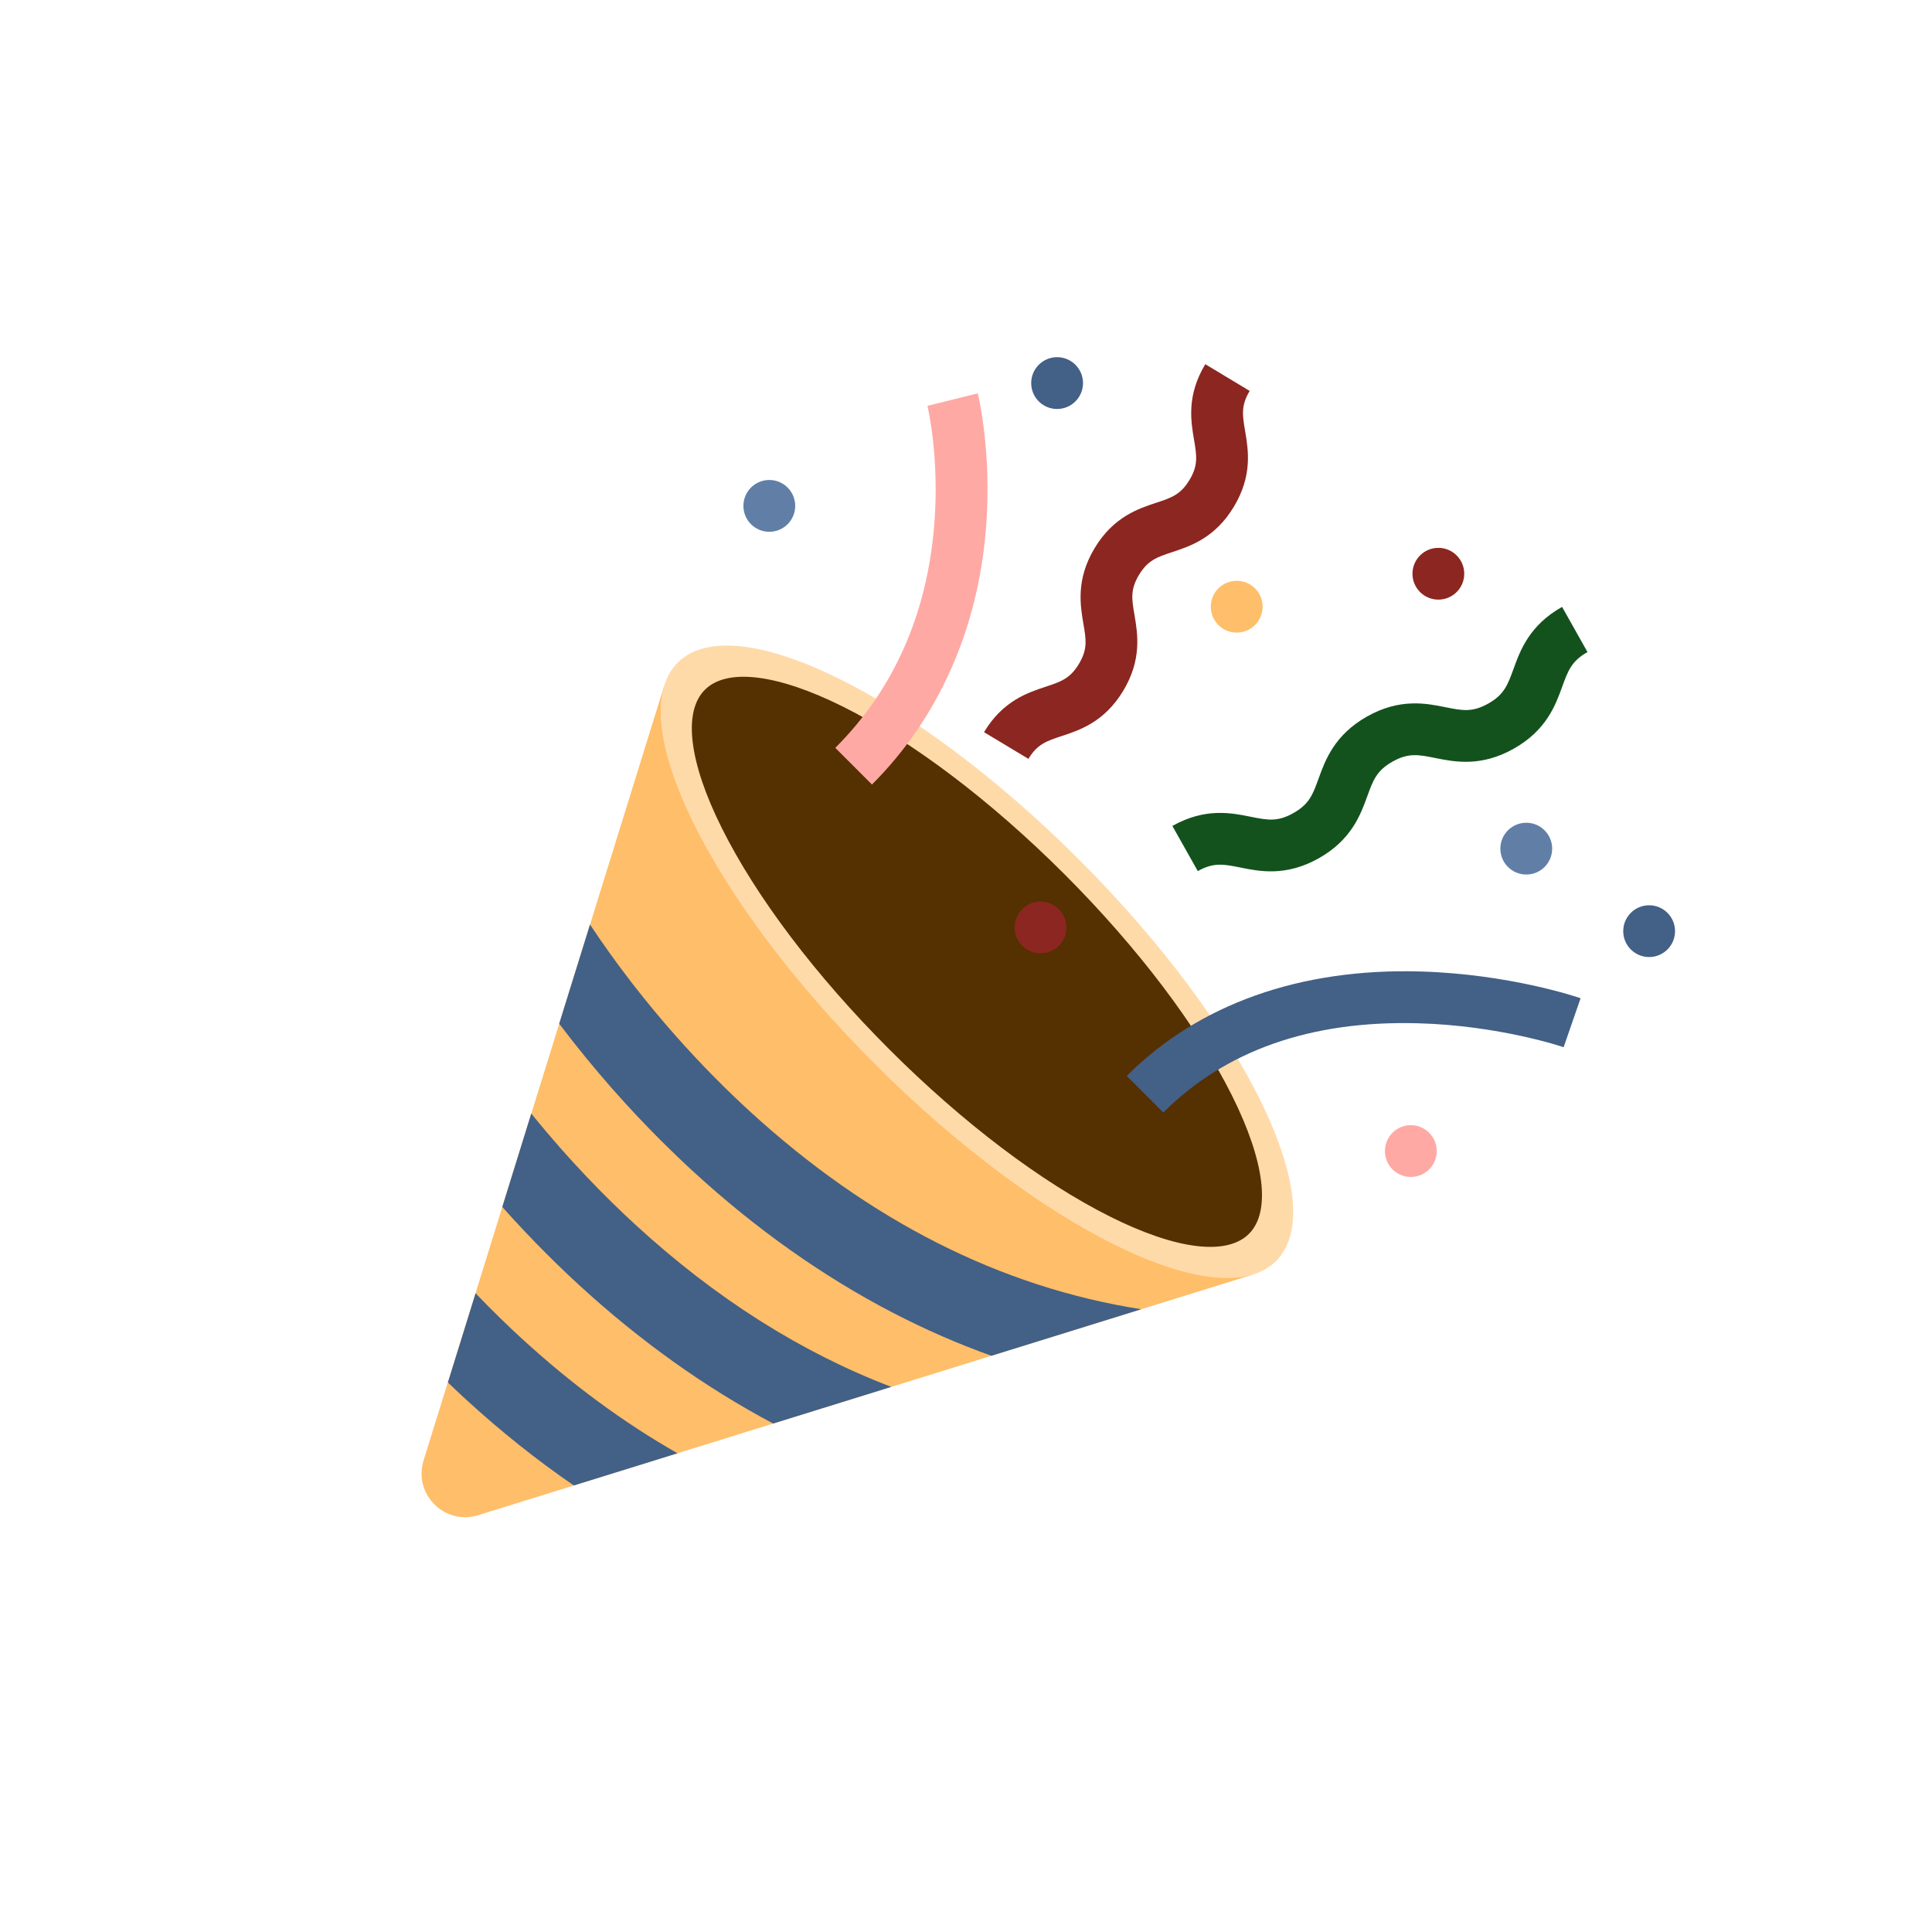 <svg width="55" height="55" viewBox="0 0 55 55" fill="none" xmlns="http://www.w3.org/2000/svg">
<path d="M35.652 36.289L13.613 43.134C12.658 43.431 11.761 42.533 12.058 41.578L18.903 19.54L35.652 36.289Z" fill="#FFBE69"/>
<path d="M36.329 35.898C37.935 34.291 35.424 29.176 30.72 24.472C26.016 19.768 20.9 17.257 19.294 18.863C17.688 20.469 20.2 25.584 24.904 30.288C29.608 34.992 34.723 37.504 36.329 35.898Z" fill="#FFDAA9"/>
<path d="M35.555 35.125C34.926 35.753 33.492 35.578 31.619 34.643C29.649 33.661 27.412 31.967 25.317 29.874C23.224 27.78 21.53 25.542 20.548 23.572C19.613 21.699 19.438 20.265 20.066 19.637C20.694 19.009 22.129 19.184 24.002 20.119C25.972 21.101 28.209 22.795 30.304 24.888C32.397 26.982 34.091 29.22 35.073 31.19C36.008 33.063 36.183 34.497 35.555 35.125Z" fill="#553000"/>
<path d="M32.489 37.271L28.223 38.596C27.276 38.258 26.345 37.851 25.431 37.378C23.444 36.348 21.531 34.997 19.747 33.361C19.457 33.096 19.141 32.793 18.803 32.457C17.931 31.585 16.926 30.476 15.919 29.143L16.796 26.32C18.396 28.729 20.126 30.519 21.337 31.629C24.743 34.752 28.491 36.647 32.489 37.271Z" fill="#436086"/>
<path d="M25.374 39.481L22.011 40.525C20.089 39.507 18.238 38.188 16.507 36.602C16.217 36.337 15.901 36.035 15.563 35.698C15.165 35.3 14.739 34.854 14.299 34.359L15.124 31.7C16.218 33.056 17.276 34.119 18.094 34.87C20.376 36.964 22.811 38.504 25.373 39.481H25.374Z" fill="#436086"/>
<path d="M19.286 41.372L16.335 42.288C15.28 41.565 14.254 40.746 13.269 39.843C13.105 39.692 12.931 39.53 12.751 39.355L13.539 36.817C14.018 37.318 14.466 37.75 14.858 38.11C16.278 39.411 17.756 40.5 19.288 41.372H19.286Z" fill="#436086"/>
<path d="M24.823 22.334L23.779 21.29C25.436 19.633 26.384 17.503 26.595 14.961C26.755 13.026 26.406 11.567 26.402 11.553L27.835 11.198C27.851 11.266 28.24 12.866 28.07 15.028C27.843 17.911 26.72 20.438 24.823 22.334Z" fill="#FFA9A4"/>
<path d="M33.119 31.673L32.075 30.629C34.12 28.585 37.01 27.558 40.436 27.656C42.98 27.73 44.916 28.389 44.996 28.418L44.513 29.812C44.496 29.805 42.679 29.19 40.351 29.13C37.317 29.05 34.883 29.905 33.117 31.672L33.119 31.673Z" fill="#436086"/>
<path d="M28.013 20.843C28.548 19.953 29.251 19.721 29.764 19.551C30.199 19.407 30.461 19.321 30.714 18.901C30.967 18.481 30.92 18.209 30.842 17.757C30.752 17.224 30.628 16.495 31.161 15.605C31.696 14.716 32.399 14.483 32.912 14.314C33.347 14.17 33.609 14.084 33.862 13.664C34.115 13.244 34.068 12.972 33.992 12.52C33.901 11.986 33.777 11.257 34.312 10.368L35.576 11.129C35.323 11.549 35.37 11.821 35.446 12.272C35.536 12.806 35.661 13.535 35.126 14.425C34.591 15.314 33.888 15.546 33.375 15.716C32.94 15.86 32.678 15.946 32.425 16.366C32.172 16.786 32.219 17.058 32.297 17.51C32.387 18.043 32.511 18.773 31.978 19.662C31.443 20.551 30.74 20.784 30.227 20.953C29.791 21.097 29.53 21.183 29.277 21.603L28.013 20.843Z" fill="#8C2620"/>
<path d="M34.099 24.799L33.375 23.513C34.306 22.989 35.056 23.14 35.603 23.251C36.078 23.346 36.364 23.404 36.818 23.148C37.273 22.892 37.373 22.619 37.538 22.163C37.728 21.637 37.99 20.919 38.921 20.395C39.853 19.871 40.603 20.022 41.151 20.133C41.626 20.228 41.912 20.286 42.366 20.03C42.821 19.774 42.92 19.499 43.086 19.045C43.276 18.52 43.537 17.801 44.469 17.277L45.193 18.563C44.737 18.819 44.639 19.094 44.473 19.548C44.283 20.074 44.022 20.792 43.089 21.316C42.157 21.84 41.407 21.689 40.859 21.579C40.384 21.483 40.098 21.425 39.644 21.681C39.189 21.937 39.09 22.211 38.924 22.666C38.734 23.192 38.472 23.91 37.541 24.434C36.609 24.958 35.859 24.808 35.312 24.697C34.837 24.601 34.551 24.544 34.097 24.799H34.099Z" fill="#13521D"/>
<path d="M43.45 24.896C43.857 24.896 44.187 24.566 44.187 24.159C44.187 23.752 43.857 23.422 43.45 23.422C43.042 23.422 42.712 23.752 42.712 24.159C42.712 24.566 43.042 24.896 43.45 24.896Z" fill="#617FA6"/>
<path d="M40.163 33.506C40.571 33.506 40.901 33.176 40.901 32.769C40.901 32.361 40.571 32.031 40.163 32.031C39.756 32.031 39.426 32.361 39.426 32.769C39.426 33.176 39.756 33.506 40.163 33.506Z" fill="#FFA9A4"/>
<path d="M46.947 27.245C47.355 27.245 47.685 26.915 47.685 26.508C47.685 26.101 47.355 25.771 46.947 25.771C46.54 25.771 46.21 26.101 46.21 26.508C46.21 26.915 46.54 27.245 46.947 27.245Z" fill="#436086"/>
<path d="M40.947 17.07C41.354 17.07 41.684 16.74 41.684 16.333C41.684 15.926 41.354 15.596 40.947 15.596C40.54 15.596 40.21 15.926 40.21 16.333C40.21 16.74 40.54 17.07 40.947 17.07Z" fill="#8C2620"/>
<path d="M30.093 11.643C30.5 11.643 30.831 11.313 30.831 10.906C30.831 10.498 30.5 10.168 30.093 10.168C29.686 10.168 29.356 10.498 29.356 10.906C29.356 11.313 29.686 11.643 30.093 11.643Z" fill="#436086"/>
<path d="M35.206 18.009C35.613 18.009 35.944 17.679 35.944 17.272C35.944 16.864 35.613 16.534 35.206 16.534C34.799 16.534 34.469 16.864 34.469 17.272C34.469 17.679 34.799 18.009 35.206 18.009Z" fill="#FFBE69"/>
<path d="M29.623 27.14C30.03 27.14 30.36 26.81 30.36 26.403C30.36 25.995 30.03 25.665 29.623 25.665C29.215 25.665 28.885 25.995 28.885 26.403C28.885 26.81 29.215 27.14 29.623 27.14Z" fill="#8C2620"/>
<path d="M21.901 15.139C22.308 15.139 22.638 14.809 22.638 14.401C22.638 13.994 22.308 13.664 21.901 13.664C21.493 13.664 21.163 13.994 21.163 14.401C21.163 14.809 21.493 15.139 21.901 15.139Z" fill="#617FA6"/>
</svg>
